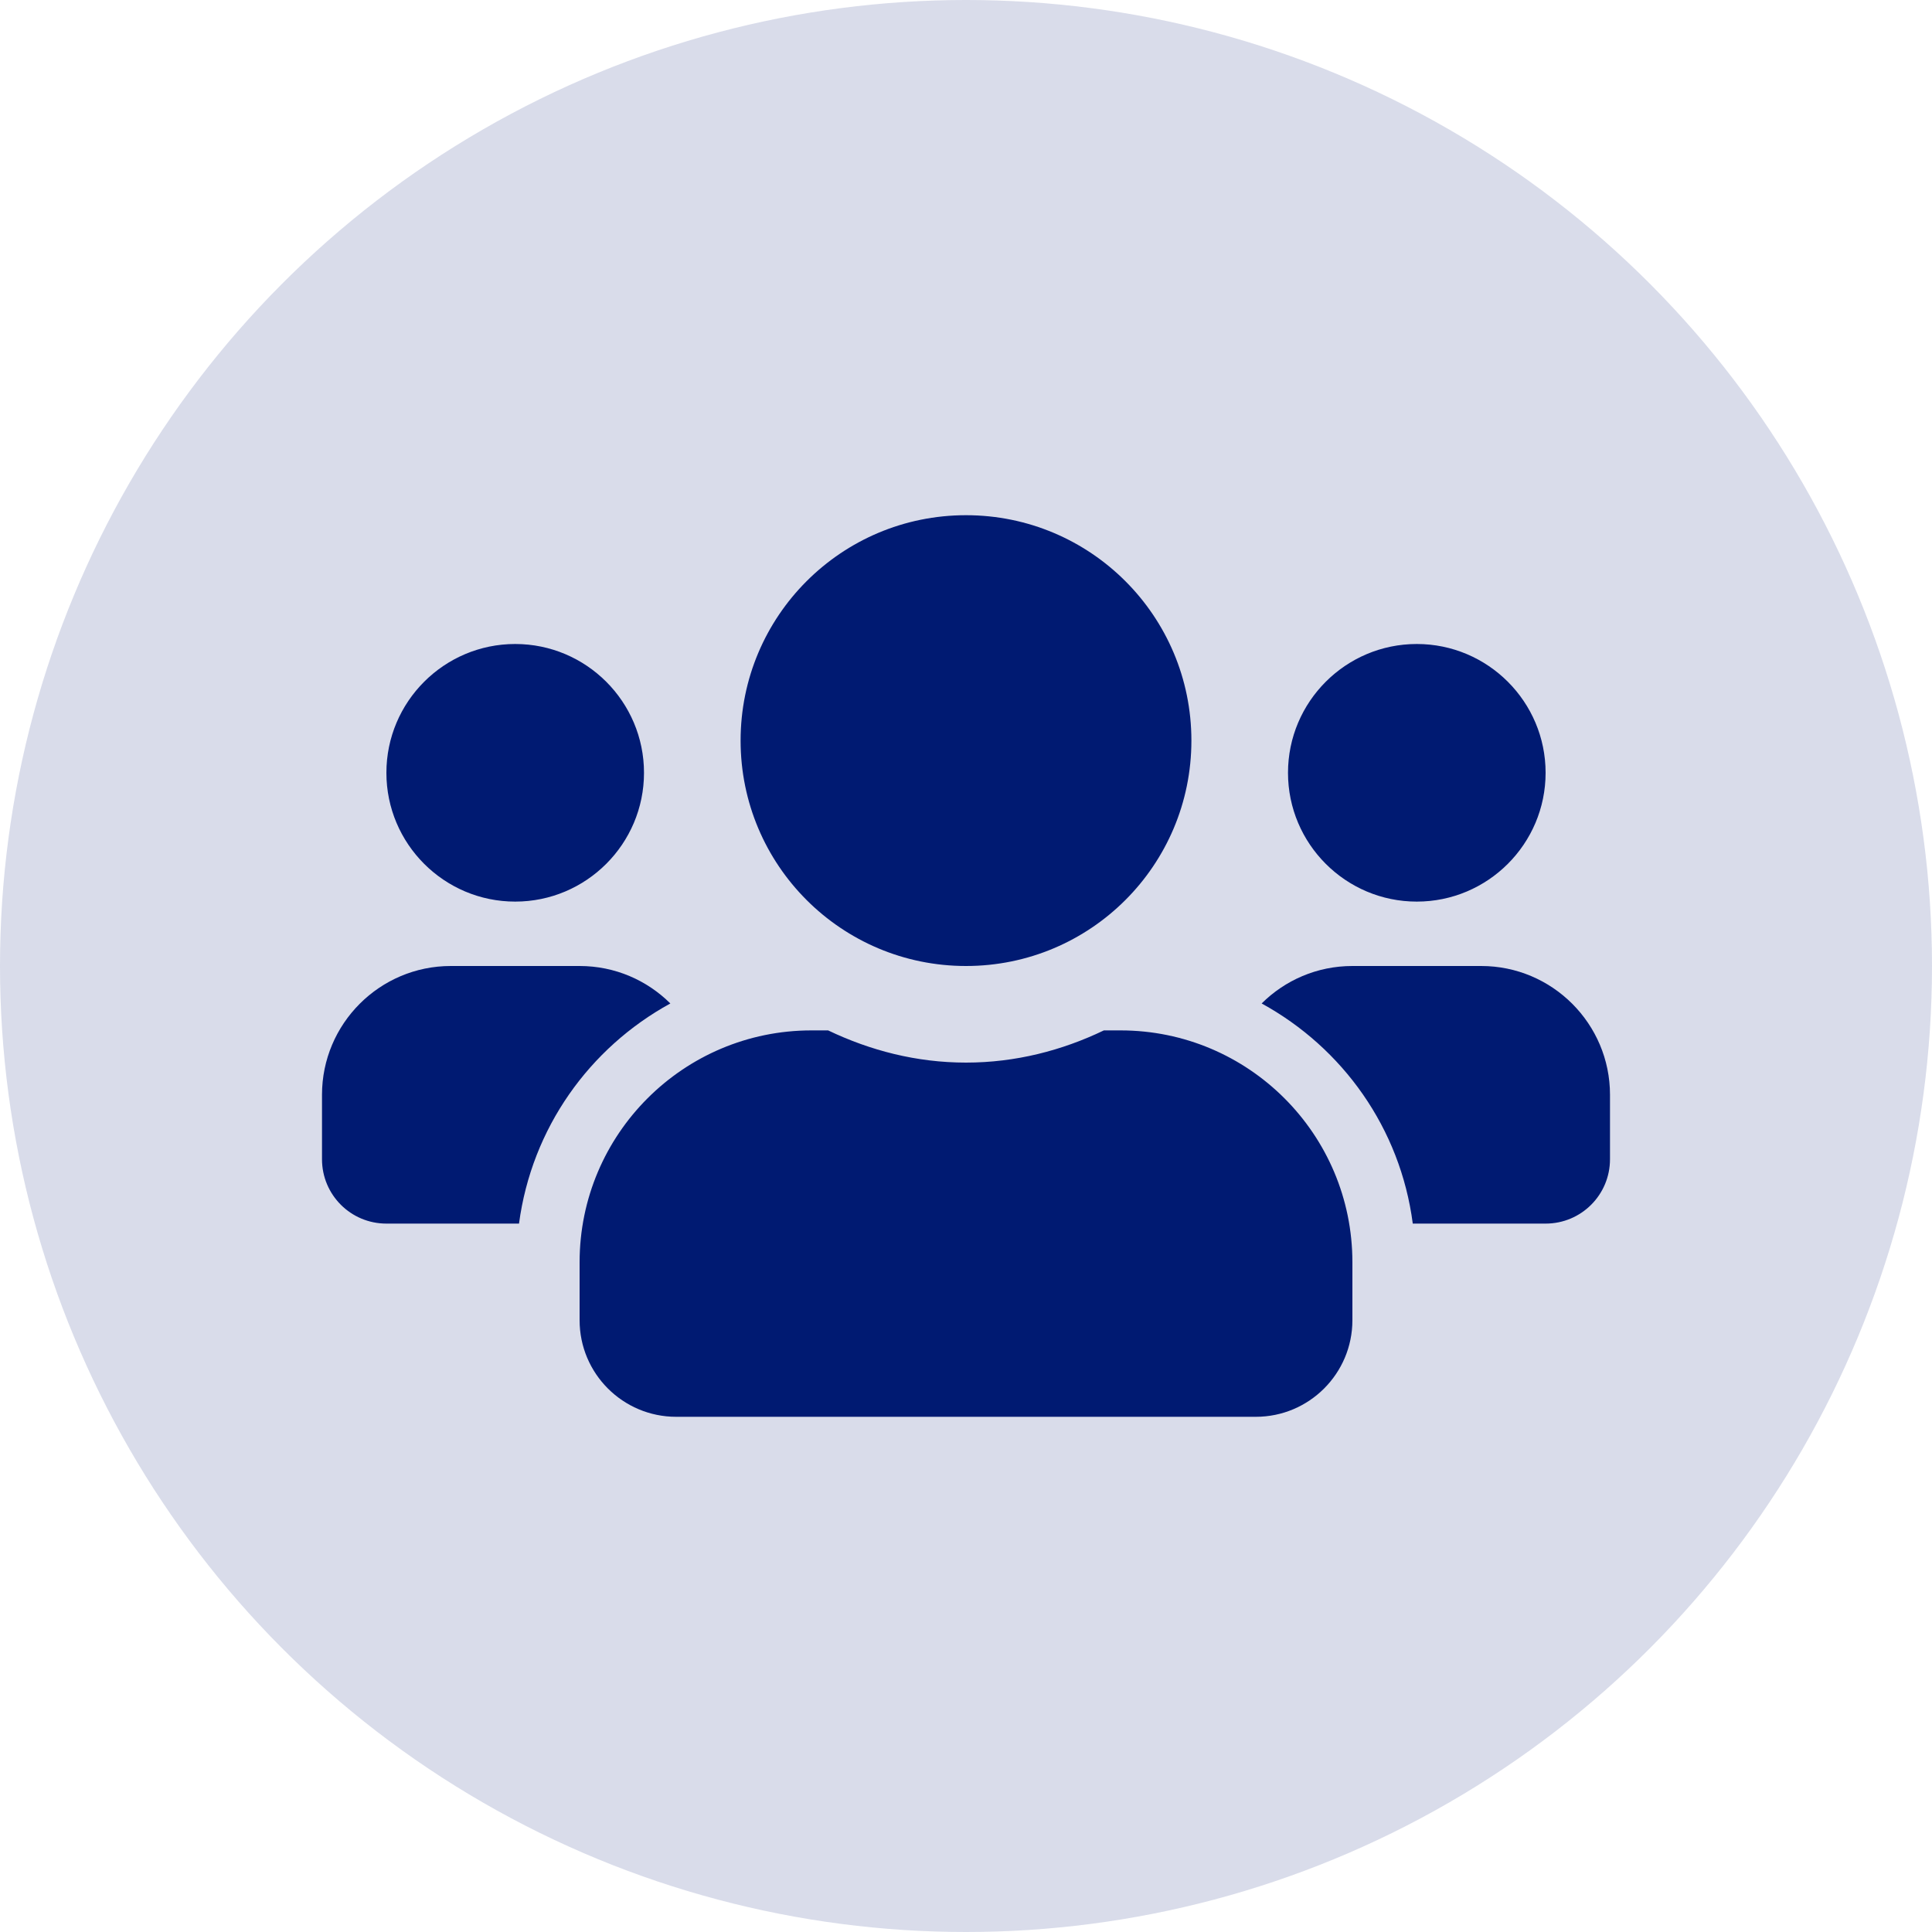 <svg width="36" height="36" viewBox="0 0 36 36" fill="none" xmlns="http://www.w3.org/2000/svg">
<circle cx="18" cy="18" r="18" fill="#001A72" fill-opacity="0.15"/>
<path d="M9.6 16.8C10.924 16.8 12 15.724 12 14.4C12 13.076 10.924 12 9.6 12C8.276 12 7.2 13.076 7.2 14.4C7.2 15.724 8.276 16.8 9.6 16.8ZM26.4 16.8C27.724 16.8 28.8 15.724 28.8 14.4C28.8 13.076 27.724 12 26.4 12C25.076 12 24 13.076 24 14.4C24 15.724 25.076 16.8 26.4 16.8ZM27.6 18H25.2C24.54 18 23.944 18.266 23.509 18.698C25.02 19.526 26.093 21.023 26.325 22.8H28.8C29.464 22.8 30 22.264 30 21.6V20.4C30 19.076 28.924 18 27.6 18ZM18 18C20.321 18 22.2 16.121 22.2 13.8C22.2 11.479 20.321 9.6 18 9.6C15.679 9.6 13.8 11.479 13.8 13.8C13.8 16.121 15.679 18 18 18ZM20.88 19.2H20.569C19.789 19.575 18.922 19.8 18 19.8C17.078 19.8 16.215 19.575 15.431 19.2H15.12C12.735 19.2 10.8 21.135 10.8 23.52V24.6C10.8 25.594 11.606 26.4 12.6 26.4H23.4C24.394 26.4 25.2 25.594 25.2 24.6V23.52C25.2 21.135 23.265 19.2 20.88 19.2ZM12.491 18.698C12.056 18.266 11.46 18 10.8 18H8.4C7.076 18 6 19.076 6 20.4V21.6C6 22.264 6.536 22.8 7.2 22.8H9.671C9.908 21.023 10.98 19.526 12.491 18.698Z" fill="#001A72"/>
</svg>
